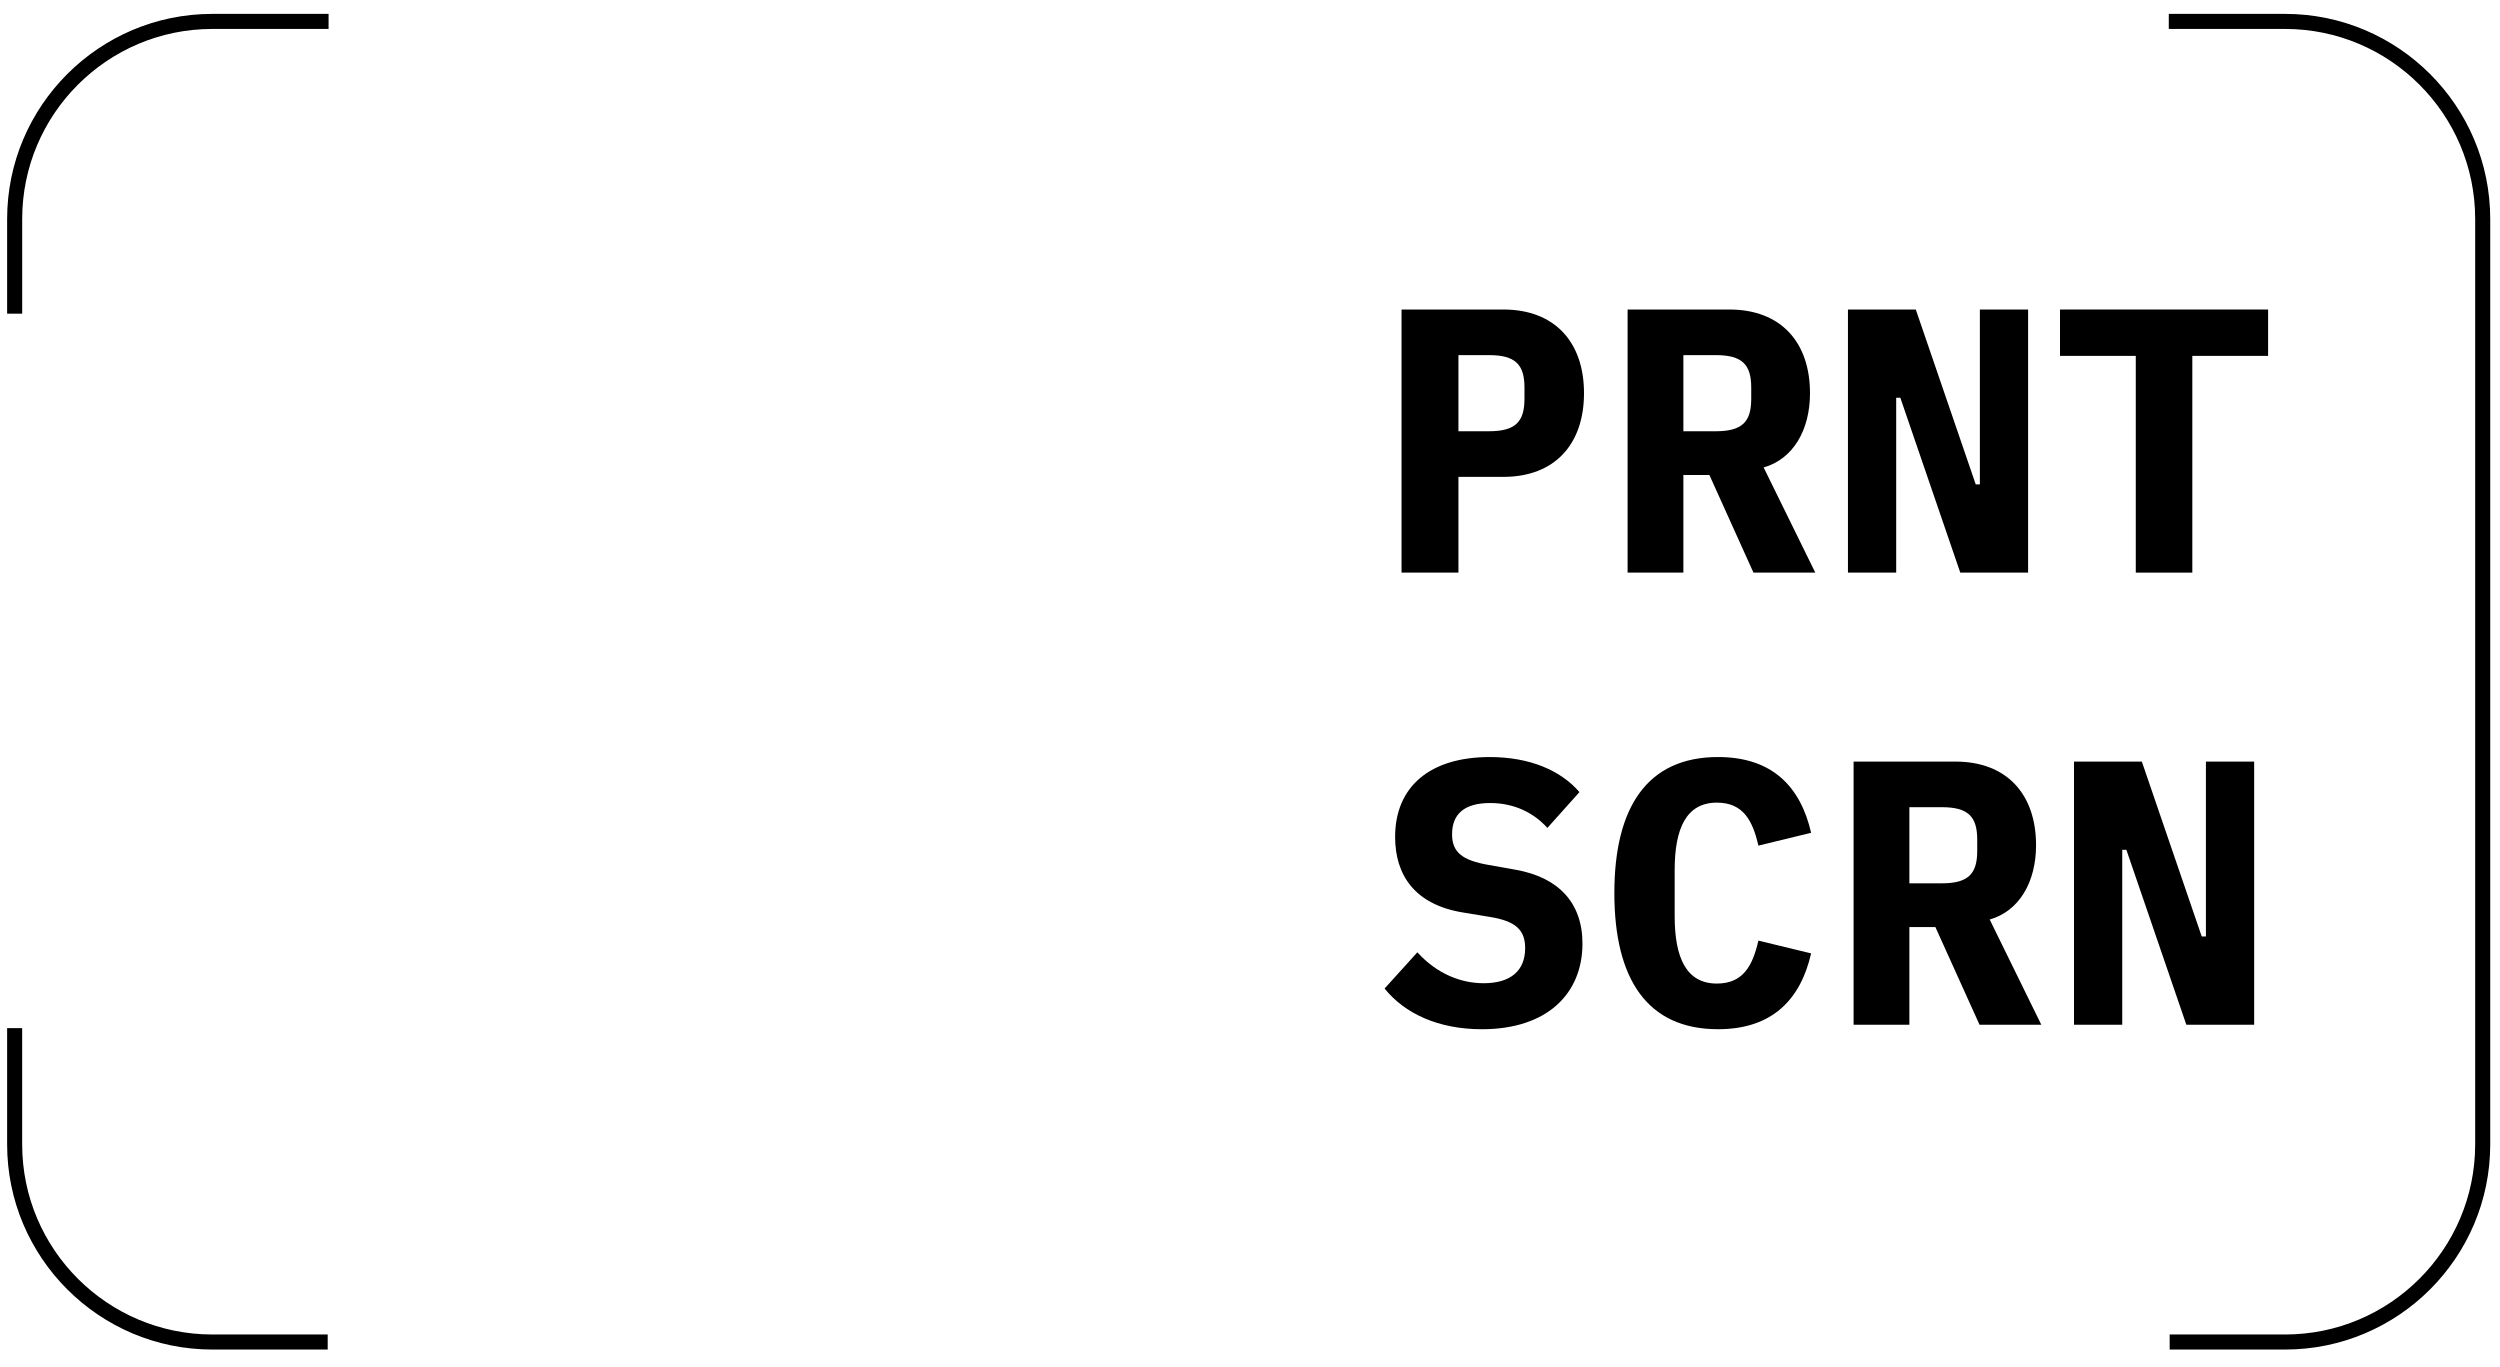 <?xml version="1.0" encoding="UTF-8"?>
<svg xmlns="http://www.w3.org/2000/svg" version="1.1" viewBox="0 0 1280 700">
  <!-- Generator: Adobe Illustrator 28.7.5, SVG Export Plug-In . SVG Version: 1.2.0 Build 176)  -->
  <g>
    <g id="Layer_1">
      <g>
        <path d="M717.59,293.18v-134.71h52.12c26.42,0,41.3,16.79,41.3,42.84s-14.88,42.85-41.3,42.85h-22.99v49.01h-29.13ZM746.72,220.8h15.64c13.53,0,18.17-4.82,18.17-16.6v-5.78c0-11.76-4.64-16.6-18.17-16.6h-15.64v38.98Z"/>
        <path d="M861.89,293.18h-28.56v-134.71h52.09c26.45,0,41.3,16.79,41.3,42.84,0,18.92-8.68,33.77-23.74,38.02l26.45,53.85h-31.66l-22.56-49.98h-13.32v49.98ZM878.49,220.8c13.5,0,18.14-4.82,18.14-16.6v-5.78c0-11.76-4.64-16.6-18.14-16.6h-16.6v38.98h16.6Z"/>
        <path d="M972.96,203.63h-2.11v89.55h-24.7v-134.71h34.73l30.7,89.55h2.11v-89.55h24.7v134.71h-34.73l-30.7-89.55Z"/>
        <path d="M1122.47,182.21v110.97h-28.95v-110.97h-38.8v-23.74h106.55v23.74h-38.8Z"/>
        <path d="M708.91,506.12l16.78-18.54c9.85,10.83,21.99,15.83,33.98,15.83,13.71,0,21.21-6.36,21.21-17.95,0-9.46-5-13.89-18.14-16.01l-14.07-2.32c-24.13-4.05-34.37-18.92-34.37-38.61,0-25.86,17.95-40.91,48.44-40.91,20.67,0,36.48,6.94,45.94,17.95l-16.42,18.33c-7.14-7.91-17.17-12.74-29.31-12.74-12.95,0-19.49,5.41-19.49,16.03,0,9.26,5.39,13.32,18.53,15.64l14.07,2.5c21.63,3.86,34.16,16.6,34.16,37.82,0,25.31-17.74,43.83-51.51,43.83-22.38,0-39.58-8.1-49.8-20.85Z"/>
        <path d="M826.55,457.27c0-44.19,16.99-69.67,53.08-69.67,27.81,0,42.27,15.24,47.66,38.79l-26.99,6.57c-2.92-12.74-7.74-22.01-21.24-22.01-15.64,0-21.63,13.13-21.63,34.55v23.54c0,21.42,5.99,34.54,21.63,34.54,13.5,0,18.32-9.25,21.24-21.99l26.99,6.55c-5.39,23.57-19.85,38.82-47.66,38.82-36.09,0-53.08-25.49-53.08-69.7Z"/>
        <path d="M977.6,524.65h-28.56v-134.72h52.12c26.42,0,41.3,16.79,41.3,42.84,0,18.92-8.71,33.77-23.74,38.02l26.42,53.86h-31.63l-22.59-49.99h-13.32v49.99ZM994.2,452.26c13.53,0,18.14-4.82,18.14-16.6v-5.78c0-11.76-4.61-16.6-18.14-16.6h-16.6v38.98h16.6Z"/>
        <path d="M1088.7,435.09h-2.11v89.56h-24.7v-134.72h34.73l30.67,89.55h2.14v-89.55h24.7v134.72h-34.73l-30.7-89.56Z"/>
      </g>
      <path d="M11.36,160.61v-48.47C11.36,58.47,55.01,14.82,108.69,14.82h59.54v-7.71h-59.54C50.76,7.11,3.65,54.23,3.65,112.14v48.47h7.71Z"/>
      <g>
        <path d="M167.77,683.26h-59.08c-53.68,0-97.34-43.65-97.34-97.31v-59.56H3.65v59.56c0,57.9,47.12,105.02,105.05,105.02h59.08v-7.71Z"/>
        <path d="M1169.98,7.11h-59.56v7.71h59.56c53.65,0,97.31,43.65,97.31,97.32v473.81c0,53.65-43.65,97.31-97.31,97.31h-59.11v7.71h59.11c57.9,0,105.02-47.12,105.02-105.02V112.14c0-57.92-47.12-105.03-105.02-105.03Z"/>
      </g>
    </g>
  </g>
</svg>